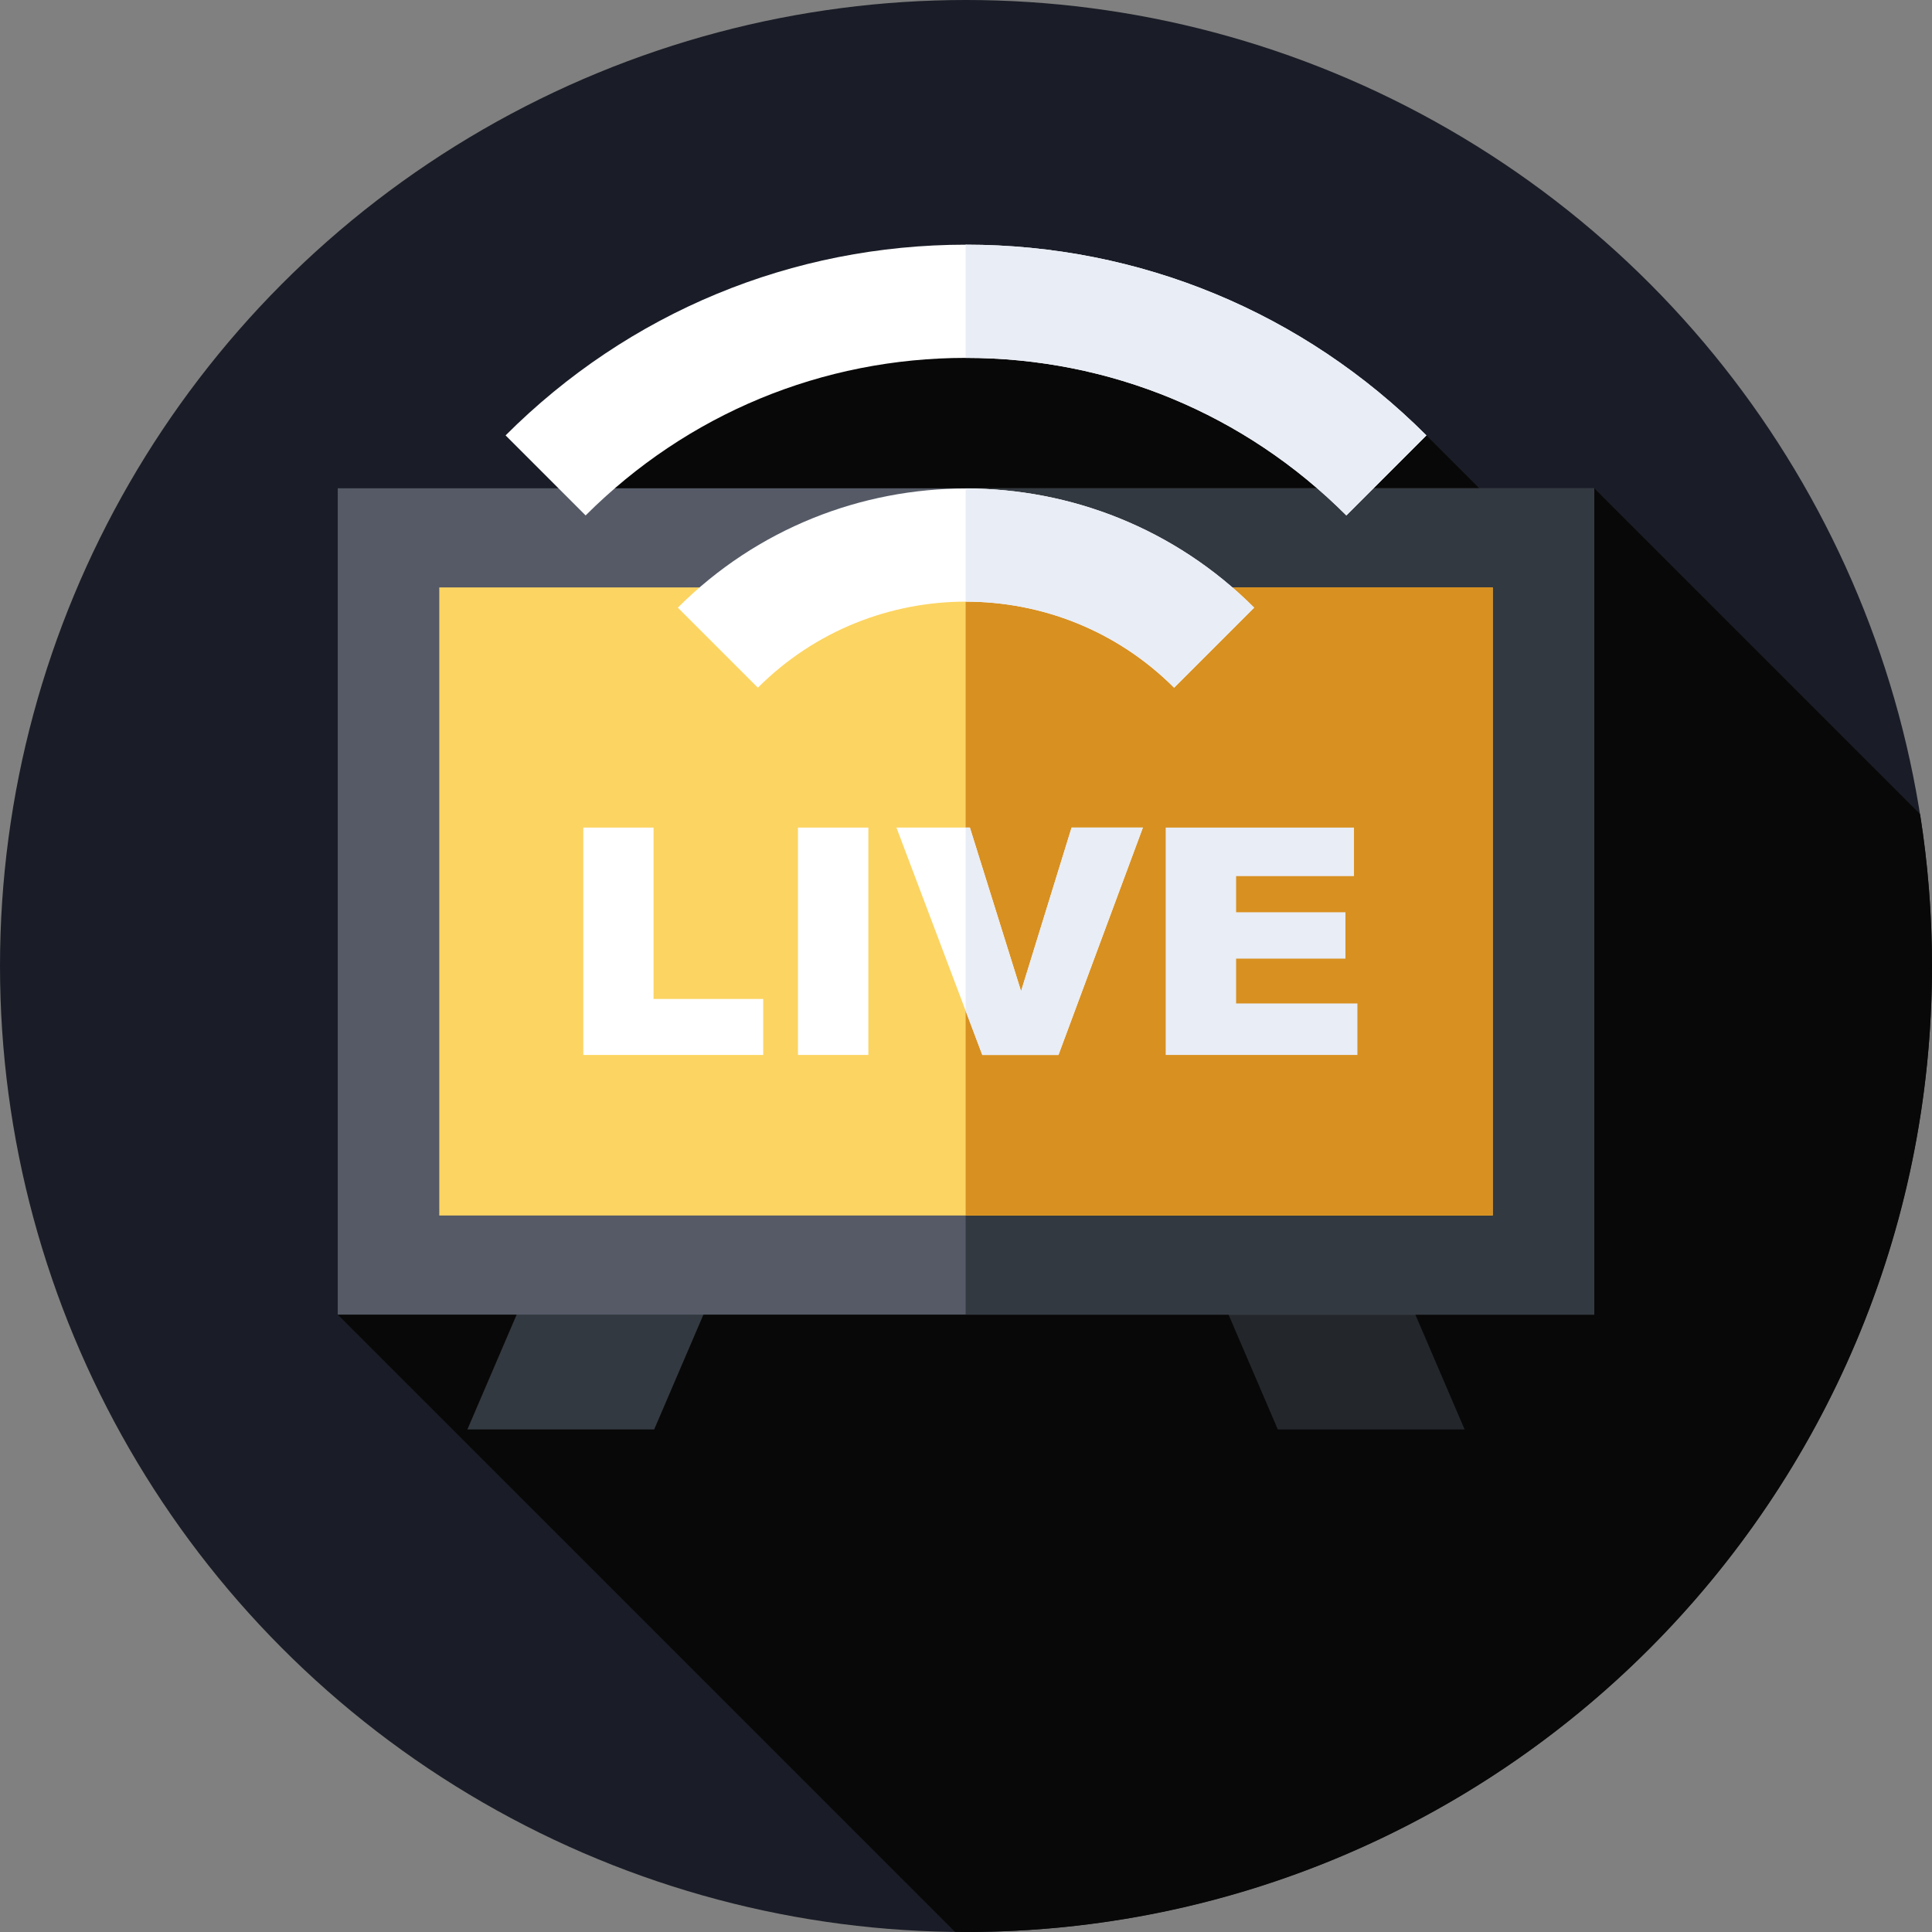 <?xml version="1.0"?>
<svg xmlns="http://www.w3.org/2000/svg" xmlns:xlink="http://www.w3.org/1999/xlink" version="1.1" id="Capa_1" x="0px" y="0px" viewBox="0 0 512 512" style="enable-background:new 0 0 512 512;" xml:space="preserve" width="512px" height="512px" class=""><rect x="0" y="0" width="512" height="512" fill="#808080" stroke="none"/><g><g>
	<g>
		<g>
			<g>
				<g>
					<g>
						<g>
							<g>
								<g>
									<g>
										<g>
											<circle style="fill:#1A1D27" cx="256" cy="256" r="256" data-original="#FFCE00" class="" data-old_color="#FFCE00"/>
										</g>
									</g>
								</g>
							</g>
						</g>
					</g>
				</g>
			</g>
		</g>
	</g>
	<path style="fill:#080808" d="M512,256c0-13.696-1.088-27.136-3.159-40.25l-86.349-86.349l-14.831,15.631l-29.649-29.649   L260,78.333l-105.423,44.833L89.508,348.39l163.573,163.573c0.973,0.011,1.943,0.037,2.918,0.037C397.385,512,512,397.385,512,256z   " data-original="#FFB000" class="" data-old_color="#FFB000"/>
	<g>
		<g>
			<polygon style="fill:#333940;" points="173.364,378.816 123.867,378.816 149.969,317.964 199.467,317.964    " data-original="#333940" class=""/>
		</g>
		<g>
			<polygon style="fill:#23272B;" points="338.636,378.816 388.133,378.816 362.031,317.964 312.533,317.964    " data-original="#23272B"/>
		</g>
	</g>
	<g>
		<rect x="89.508" y="129.401" style="fill:#555A66;" width="332.983" height="218.989" data-original="#555A66" class=""/>
	</g>
	<g>
		<rect x="255.905" y="129.401" style="fill:#333940;" width="166.587" height="218.989" data-original="#333940" class=""/>
	</g>
	<g>
		<rect x="116.414" y="155.671" style="fill:#FCD462" width="279.172" height="166.448" data-original="#FA5D0F" class="" data-old_color="#FA5D0F"/>
	</g>
	<g>
		<rect x="255.905" y="155.671" style="fill:#D89020" width="139.681" height="166.448" data-original="#F24500" class="active-path" data-old_color="#F24500"/>
	</g>
	<g>
		<path style="fill:#FFFFFF;" d="M154.577,219.316h18.62v45.419h29.061v14.838h-47.681V219.316z" data-original="#FFFFFF" class=""/>
		<path style="fill:#FFFFFF;" d="M211.465,219.316h18.661v60.257h-18.661V219.316z" data-original="#FFFFFF" class=""/>
		<path style="fill:#FFFFFF;" d="M237.566,219.316h19.464l13.563,43.364l13.389-43.364h18.897l-22.374,60.257h-20.182    L237.566,219.316z" data-original="#FFFFFF" class=""/>
		<polygon style="fill:#E9EDF5" points="283.981,219.316 270.593,262.68 257.03,219.316 255.905,219.316 255.905,267.874     260.323,279.573 280.505,279.573 302.879,219.316   " data-original="#E9EDF5" class="" data-old_color="#E9EDF5"/>
		<path style="fill:#E9EDF5" d="M308.921,219.316h49.899v12.865h-31.238v9.577h28.978v12.29h-28.978v11.879h32.143v13.646h-50.804    V219.316z" data-original="#E9EDF5" class="" data-old_color="#E9EDF5"/>
	</g>
	<g>
		<path style="fill:#FFFFFF;" d="M311.151,182.246c-30.41-30.41-79.893-30.41-110.303,0l-21.213-21.213    c42.107-42.107,110.621-42.107,152.729,0L311.151,182.246z" data-original="#FFFFFF" class=""/>
	</g>
	<g>
		<path style="fill:#E9EDF5" d="M255.905,129.453v29.987c20.005-0.024,40.017,7.576,55.247,22.805l21.213-21.213    C311.286,139.955,283.592,129.429,255.905,129.453z" data-original="#E9EDF5" class="" data-old_color="#E9EDF5"/>
	</g>
	<g>
		<path style="fill:#FFFFFF;" d="M155.197,136.596l-21.213-21.213c32.592-32.591,75.924-50.54,122.015-50.54    s89.423,17.949,122.013,50.54l-21.213,21.213c-26.925-26.925-62.723-41.753-100.8-41.753    C217.921,94.843,182.123,109.671,155.197,136.596z" data-original="#FFFFFF" class=""/>
	</g>
	<g>
		<path style="fill:#E9EDF5" d="M255.999,64.843c-0.031,0-0.063,0.001-0.094,0.001v30c0.031,0,0.063-0.001,0.094-0.001    c38.077,0,73.875,14.828,100.8,41.753l21.213-21.213C345.422,82.792,302.09,64.843,255.999,64.843z" data-original="#E9EDF5" class="" data-old_color="#E9EDF5"/>
	</g>
</g></g> </svg>
